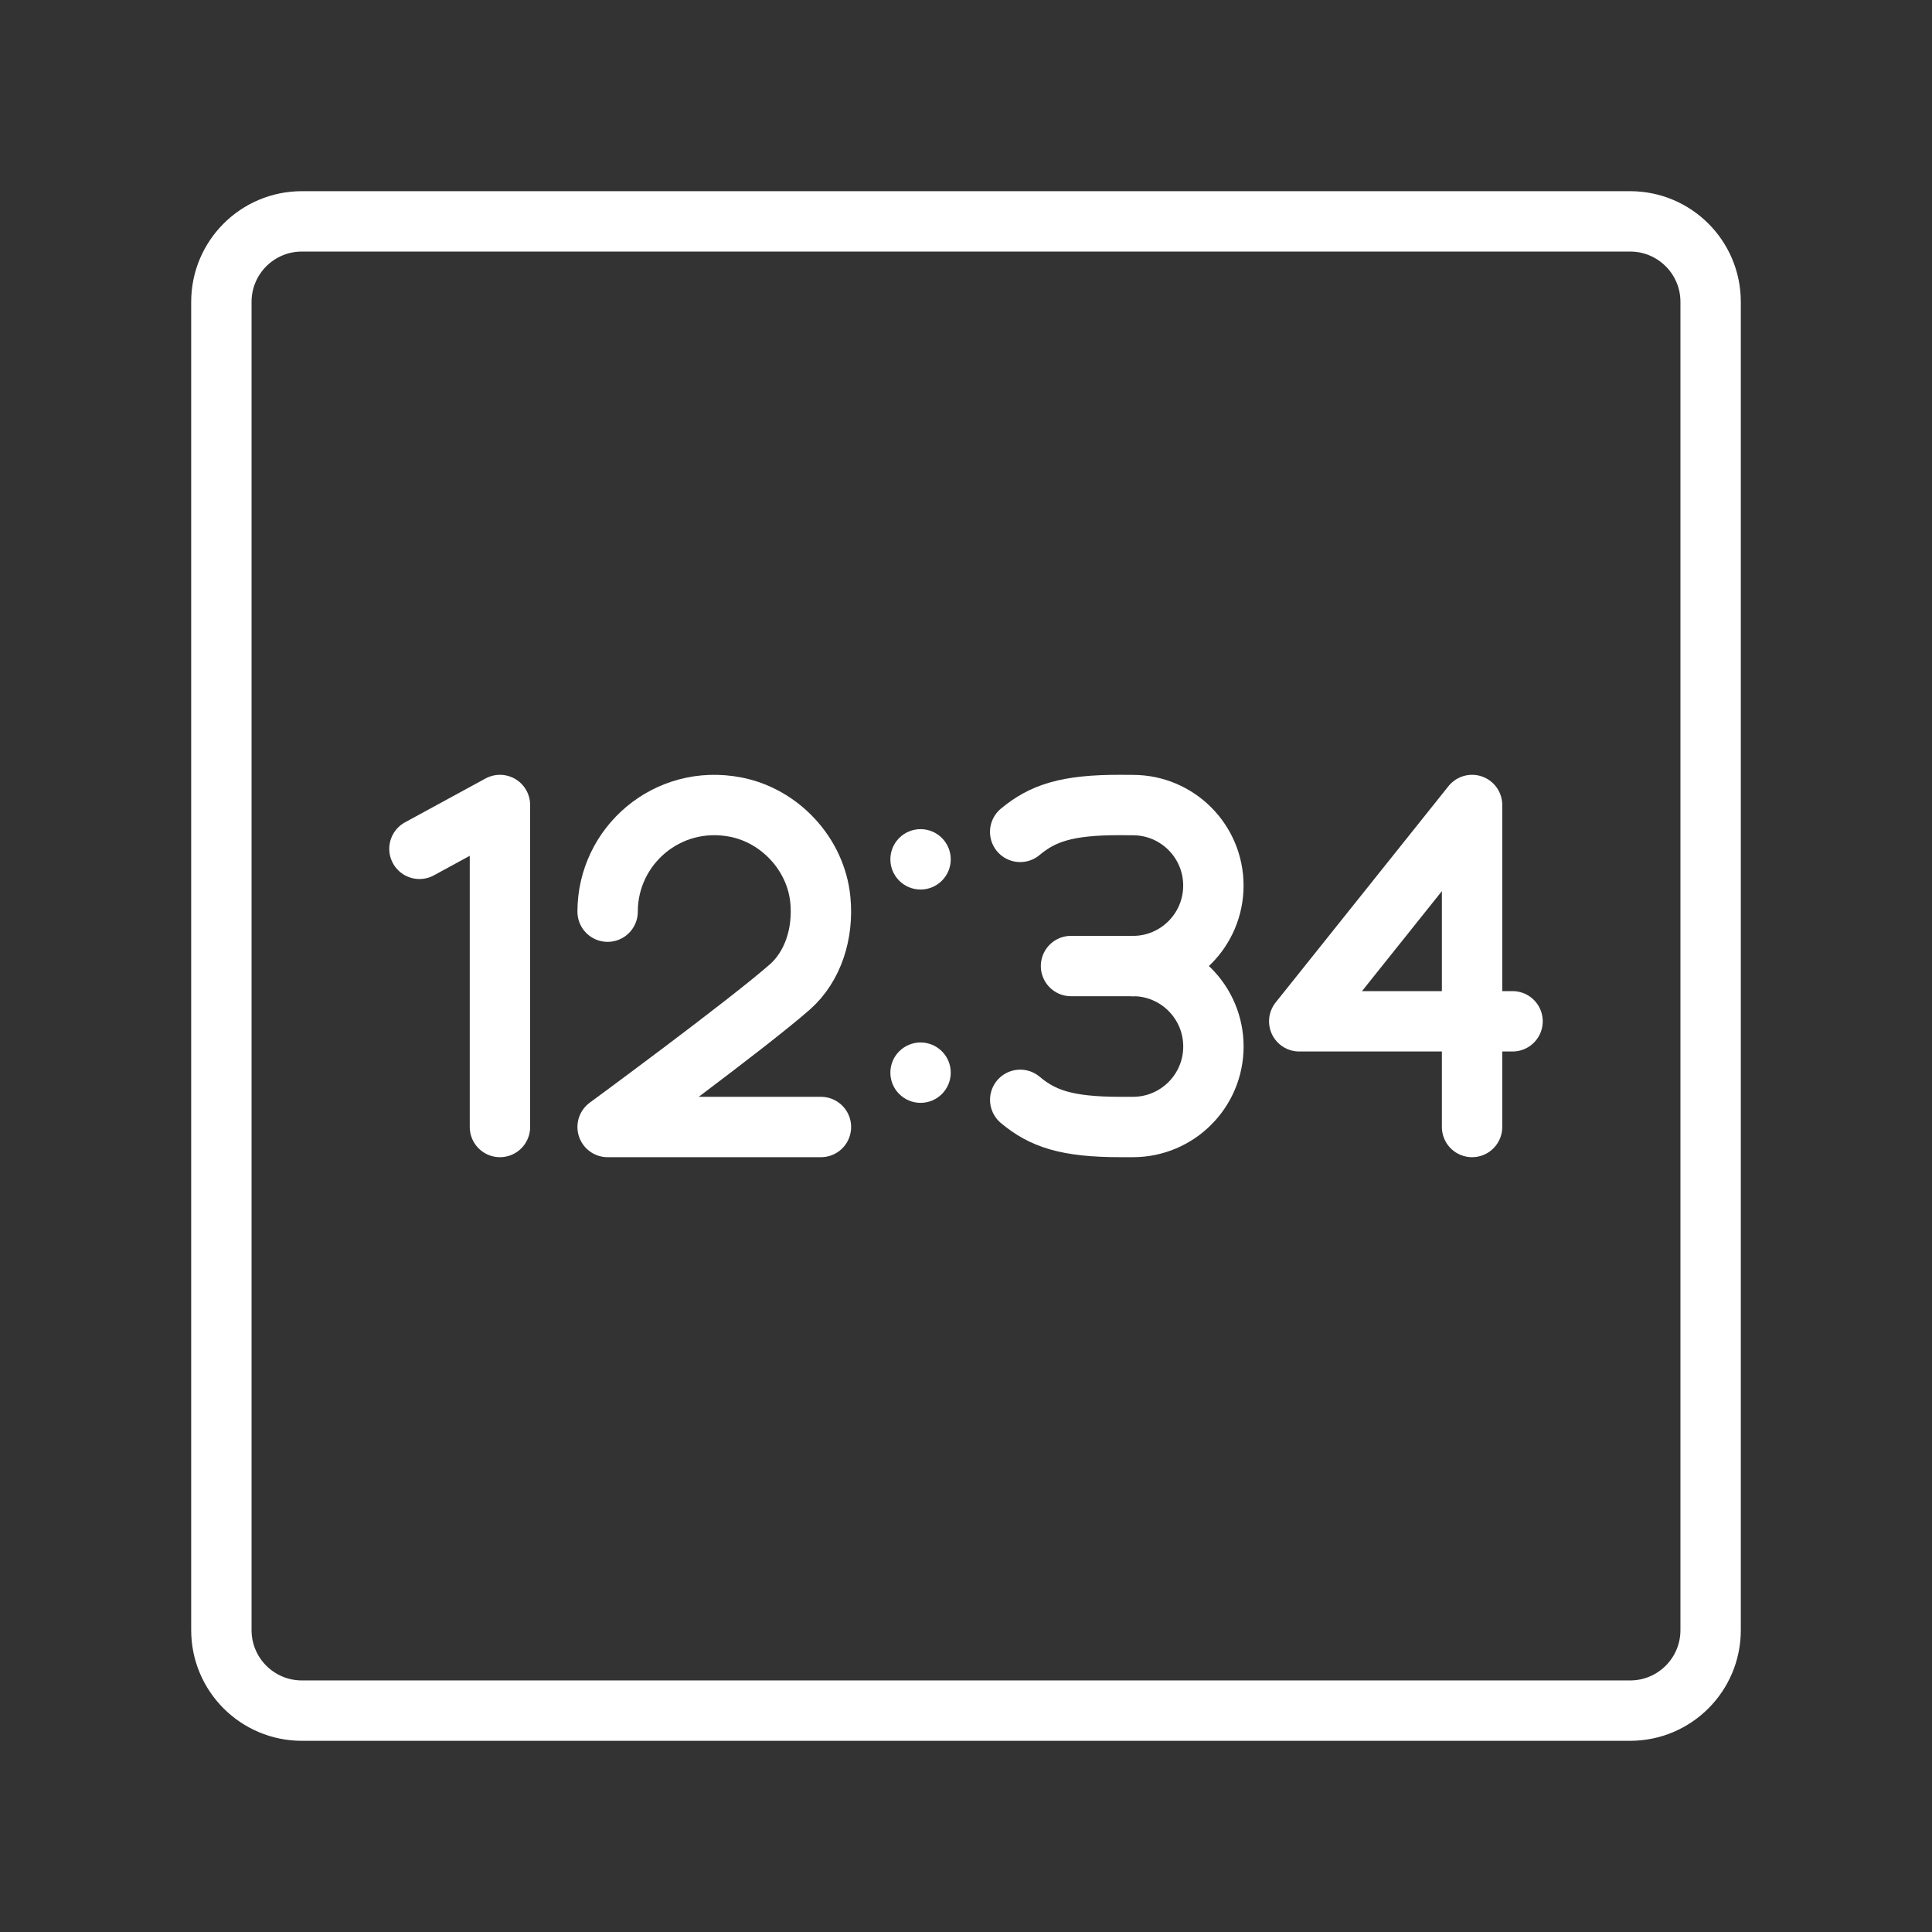 <ns0:svg xmlns:ns0="http://www.w3.org/2000/svg" id="a" viewBox="0 0 48 48" style="stroke-width:1.5px"><ns0:rect x="0" y="0" width="48" height="48" fill="#333333" stroke="none"/><ns0:defs style="stroke-width:1.5px"><ns0:style style="stroke-width:1.5px">.b{fill:none;stroke:#fff;stroke-linecap:round;stroke-linejoin:round;}.c{fill:#fff;stroke-width:0px;}</ns0:style></ns0:defs><ns0:path class="b" d="m40.5,5.5H7.5c-1.105,0-2,.895-2,2v33c0,1.105.895,2,2,2h33c1.105,0,2-.895,2-2V7.5c0-1.105-.895-2-2-2Z" style="stroke-width:1.5px" /><ns0:polyline class="b" points="10.421 21.089 12.421 20 12.421 28" style="stroke-width:1.5px" /><ns0:polyline class="b" points="36.573 28 36.573 20 32.279 25.374 37.579 25.374" style="stroke-width:1.5px" /><ns0:path class="b" d="m15.096,22.65c0-1.635,1.482-2.925,3.176-2.599,1.111.214,1.999,1.175,2.109,2.301.082.838-.183,1.664-.761,2.172-1.072.941-4.524,3.476-4.524,3.476h5.3" style="stroke-width:1.5px" /><ns0:circle class="c" cx="22.871" cy="26.65" r=".75" style="stroke-width:1.5px" /><ns0:circle class="c" cx="22.871" cy="21.35" r=".75" style="stroke-width:1.5px" /><ns0:path class="b" d="m25.347,27.325c.552.463,1.149.675,2.488.675h.312c1.104,0,2-.895,2-2h0c0-1.104-.895-2-2-2" style="stroke-width:1.5px" /><ns0:path class="b" d="m25.346,20.668c.553-.461,1.15-.672,2.489-.668l.311.002c1.104,0,2.0.895,2,2h0c0,1.104-.895,2-2,2" style="stroke-width:1.5px" /><ns0:line class="b" x1="26.609" y1="24.001" x2="28.146" y2="24.001" style="stroke-width:1.5px" /></ns0:svg>